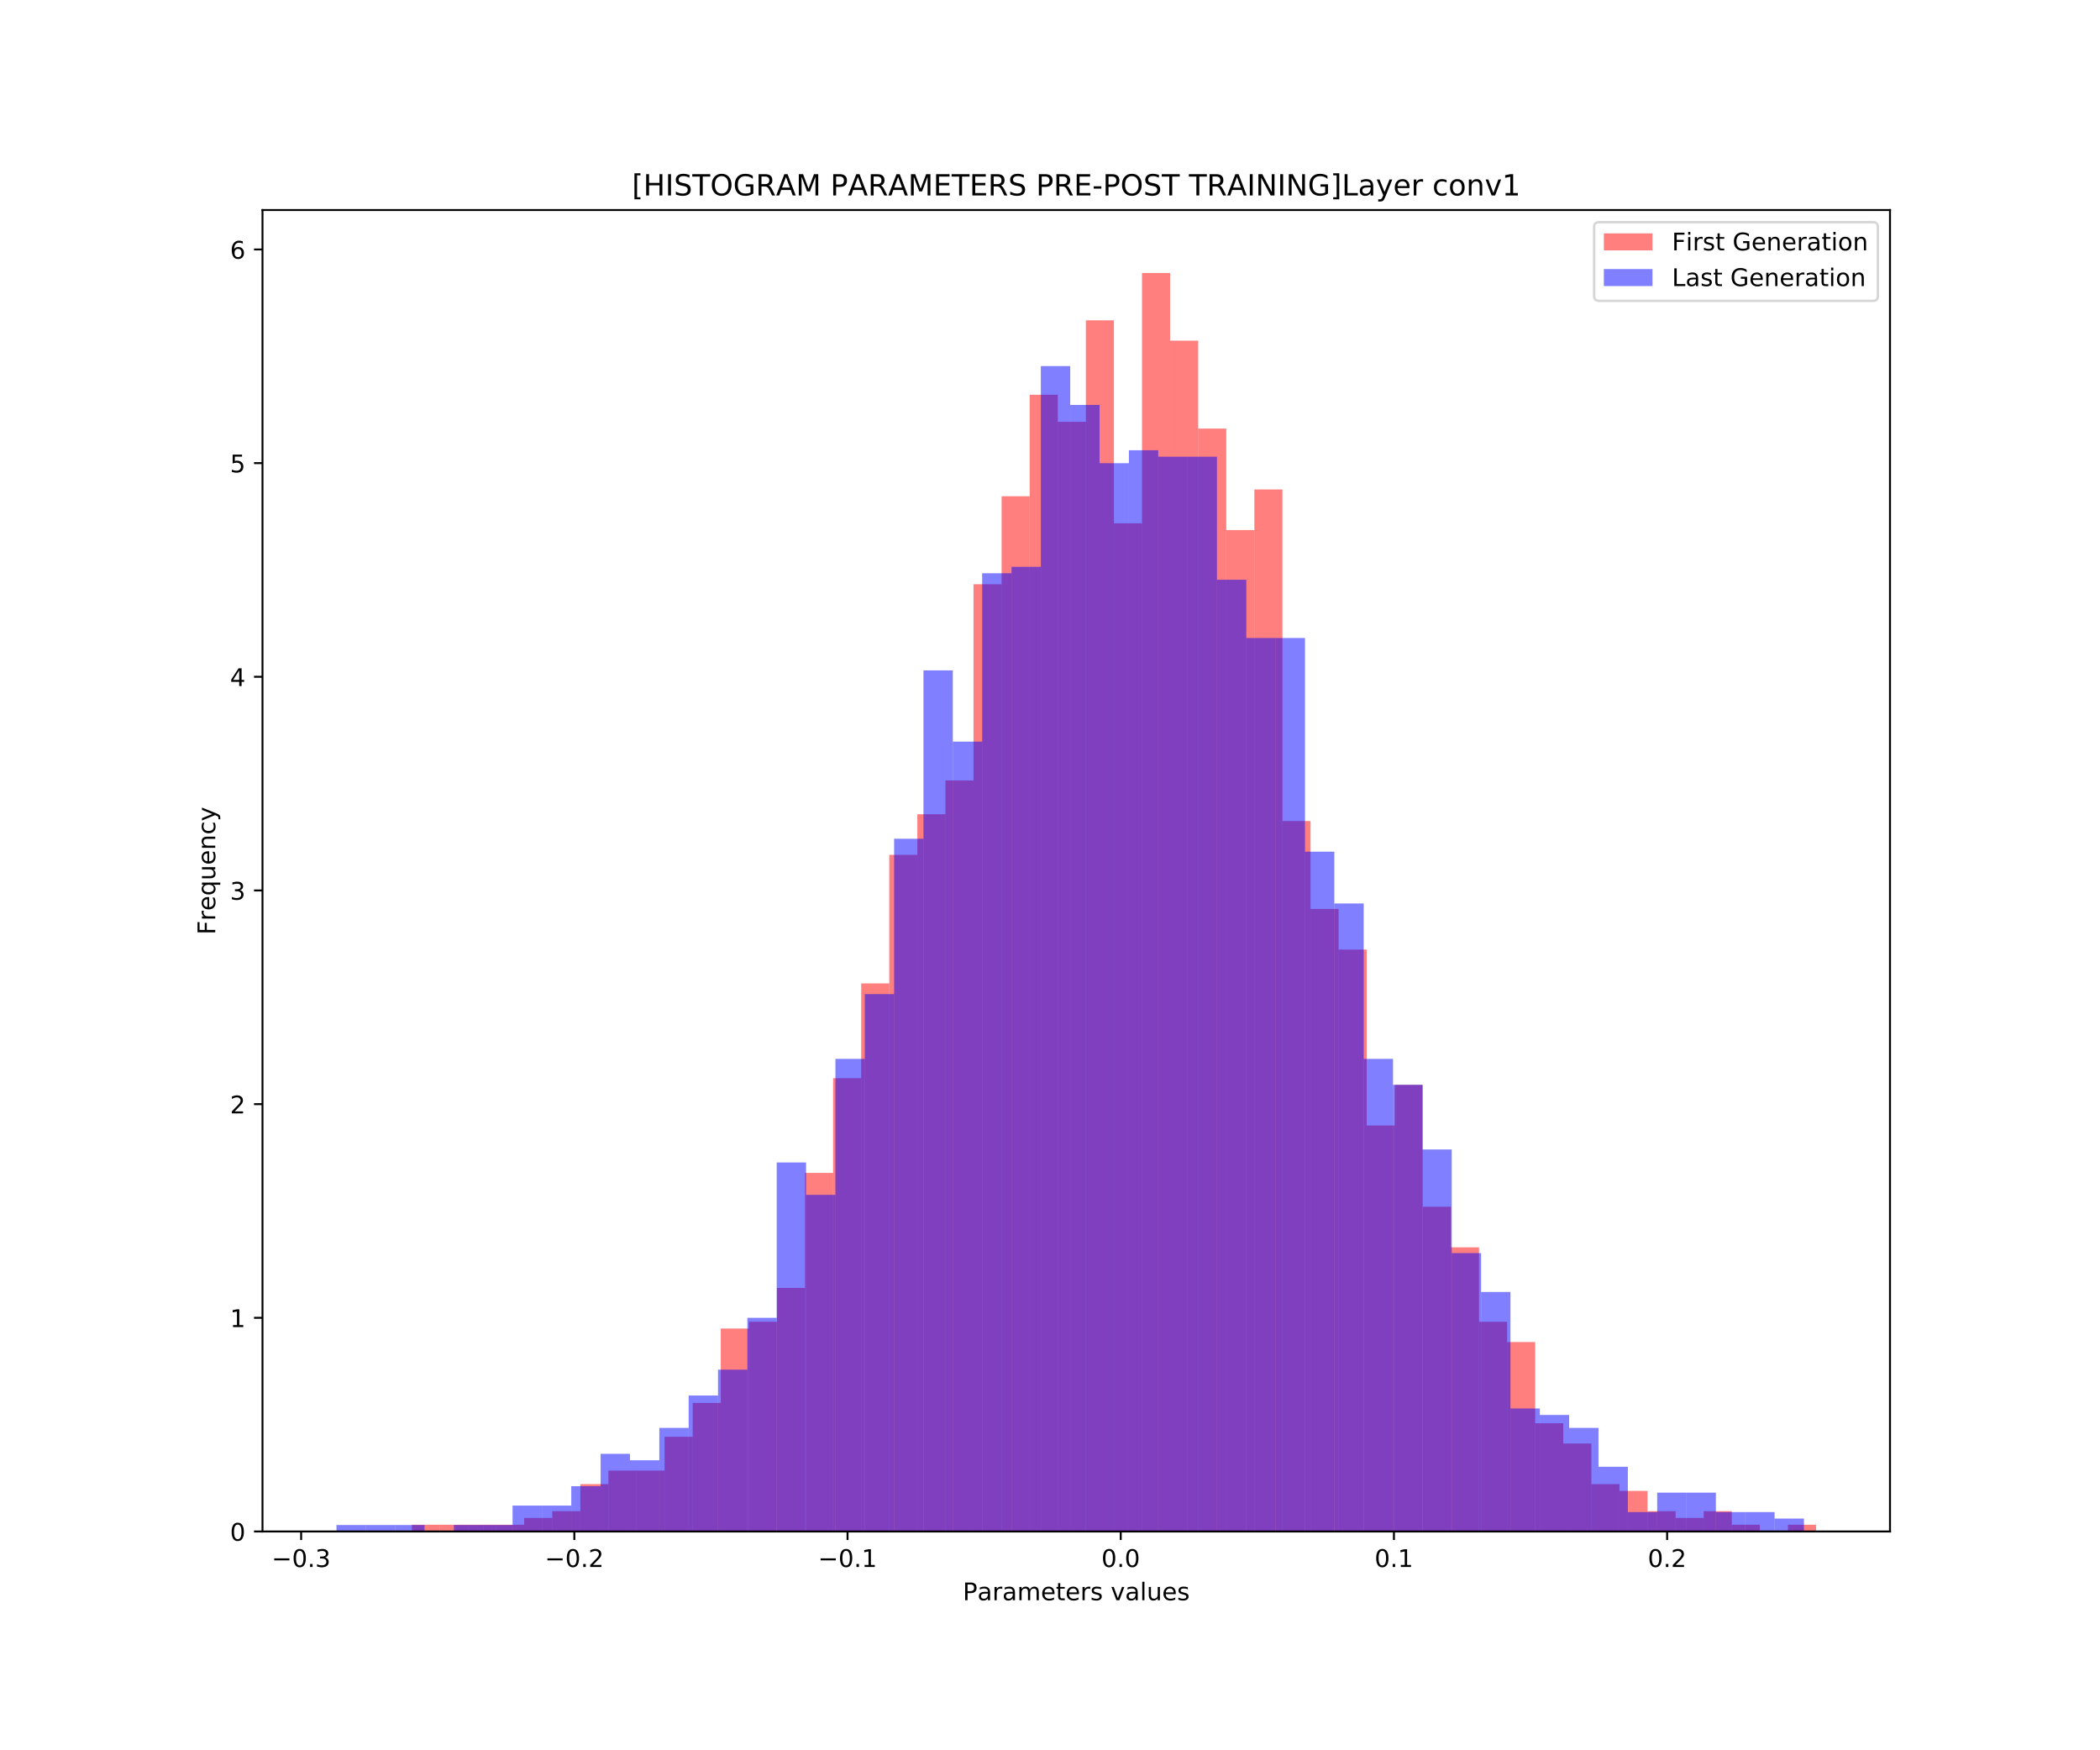<?xml version="1.0" encoding="utf-8" standalone="no"?>
<!DOCTYPE svg PUBLIC "-//W3C//DTD SVG 1.1//EN"
  "http://www.w3.org/Graphics/SVG/1.1/DTD/svg11.dtd">
<!-- Created with matplotlib (https://matplotlib.org/) -->
<svg height="720pt" version="1.1" viewBox="0 0 864 720" width="864pt" xmlns="http://www.w3.org/2000/svg" xmlns:xlink="http://www.w3.org/1999/xlink">
 <defs>
  <style type="text/css">
*{stroke-linecap:butt;stroke-linejoin:round;white-space:pre;}
  </style>
 </defs>
 <g id="figure_1">
  <g id="patch_1">
   <path d="M 0 720 
L 864 720 
L 864 0 
L 0 0 
z
" style="fill:#ffffff;"/>
  </g>
  <g id="axes_1">
   <g id="patch_2">
    <path d="M 108 630 
L 777.6 630 
L 777.6 86.4 
L 108 86.4 
z
" style="fill:#ffffff;"/>
   </g>
   <g id="patch_3">
    <path clip-path="url(#p4e41e66a07)" d="M 169.445 630 
L 180.999 630 
L 180.999 627.217 
L 169.445 627.217 
z
" style="fill:#ff0000;opacity:0.5;"/>
   </g>
   <g id="patch_4">
    <path clip-path="url(#p4e41e66a07)" d="M 180.999 630 
L 192.553 630 
L 192.553 627.217 
L 180.999 627.217 
z
" style="fill:#ff0000;opacity:0.5;"/>
   </g>
   <g id="patch_5">
    <path clip-path="url(#p4e41e66a07)" d="M 192.553 630 
L 204.108 630 
L 204.108 627.217 
L 192.553 627.217 
z
" style="fill:#ff0000;opacity:0.5;"/>
   </g>
   <g id="patch_6">
    <path clip-path="url(#p4e41e66a07)" d="M 204.108 630 
L 215.662 630 
L 215.662 627.217 
L 204.108 627.217 
z
" style="fill:#ff0000;opacity:0.5;"/>
   </g>
   <g id="patch_7">
    <path clip-path="url(#p4e41e66a07)" d="M 215.662 630 
L 227.217 630 
L 227.217 624.433 
L 215.662 624.433 
z
" style="fill:#ff0000;opacity:0.5;"/>
   </g>
   <g id="patch_8">
    <path clip-path="url(#p4e41e66a07)" d="M 227.217 630 
L 238.771 630 
L 238.771 621.65 
L 227.217 621.65 
z
" style="fill:#ff0000;opacity:0.5;"/>
   </g>
   <g id="patch_9">
    <path clip-path="url(#p4e41e66a07)" d="M 238.771 630 
L 250.325 630 
L 250.325 610.516 
L 238.771 610.516 
z
" style="fill:#ff0000;opacity:0.5;"/>
   </g>
   <g id="patch_10">
    <path clip-path="url(#p4e41e66a07)" d="M 250.325 630 
L 261.88 630 
L 261.88 604.949 
L 250.325 604.949 
z
" style="fill:#ff0000;opacity:0.5;"/>
   </g>
   <g id="patch_11">
    <path clip-path="url(#p4e41e66a07)" d="M 261.88 630 
L 273.434 630 
L 273.434 604.949 
L 261.88 604.949 
z
" style="fill:#ff0000;opacity:0.5;"/>
   </g>
   <g id="patch_12">
    <path clip-path="url(#p4e41e66a07)" d="M 273.434 630 
L 284.988 630 
L 284.988 591.032 
L 273.434 591.032 
z
" style="fill:#ff0000;opacity:0.5;"/>
   </g>
   <g id="patch_13">
    <path clip-path="url(#p4e41e66a07)" d="M 284.988 630 
L 296.543 630 
L 296.543 577.115 
L 284.988 577.115 
z
" style="fill:#ff0000;opacity:0.5;"/>
   </g>
   <g id="patch_14">
    <path clip-path="url(#p4e41e66a07)" d="M 296.543 630 
L 308.097 630 
L 308.097 546.498 
L 296.543 546.498 
z
" style="fill:#ff0000;opacity:0.5;"/>
   </g>
   <g id="patch_15">
    <path clip-path="url(#p4e41e66a07)" d="M 308.097 630 
L 319.652 630 
L 319.652 543.714 
L 308.097 543.714 
z
" style="fill:#ff0000;opacity:0.5;"/>
   </g>
   <g id="patch_16">
    <path clip-path="url(#p4e41e66a07)" d="M 319.652 630 
L 331.206 630 
L 331.206 529.797 
L 319.652 529.797 
z
" style="fill:#ff0000;opacity:0.5;"/>
   </g>
   <g id="patch_17">
    <path clip-path="url(#p4e41e66a07)" d="M 331.206 630 
L 342.76 630 
L 342.76 482.479 
L 331.206 482.479 
z
" style="fill:#ff0000;opacity:0.5;"/>
   </g>
   <g id="patch_18">
    <path clip-path="url(#p4e41e66a07)" d="M 342.76 630 
L 354.315 630 
L 354.315 443.512 
L 342.76 443.512 
z
" style="fill:#ff0000;opacity:0.5;"/>
   </g>
   <g id="patch_19">
    <path clip-path="url(#p4e41e66a07)" d="M 354.315 630 
L 365.869 630 
L 365.869 404.544 
L 354.315 404.544 
z
" style="fill:#ff0000;opacity:0.5;"/>
   </g>
   <g id="patch_20">
    <path clip-path="url(#p4e41e66a07)" d="M 365.869 630 
L 377.424 630 
L 377.424 351.659 
L 365.869 351.659 
z
" style="fill:#ff0000;opacity:0.5;"/>
   </g>
   <g id="patch_21">
    <path clip-path="url(#p4e41e66a07)" d="M 377.424 630 
L 388.978 630 
L 388.978 334.959 
L 377.424 334.959 
z
" style="fill:#ff0000;opacity:0.5;"/>
   </g>
   <g id="patch_22">
    <path clip-path="url(#p4e41e66a07)" d="M 388.978 630 
L 400.532 630 
L 400.532 321.041 
L 388.978 321.041 
z
" style="fill:#ff0000;opacity:0.5;"/>
   </g>
   <g id="patch_23">
    <path clip-path="url(#p4e41e66a07)" d="M 400.532 630 
L 412.087 630 
L 412.087 240.323 
L 400.532 240.323 
z
" style="fill:#ff0000;opacity:0.5;"/>
   </g>
   <g id="patch_24">
    <path clip-path="url(#p4e41e66a07)" d="M 412.087 630 
L 423.641 630 
L 423.641 204.138 
L 412.087 204.138 
z
" style="fill:#ff0000;opacity:0.5;"/>
   </g>
   <g id="patch_25">
    <path clip-path="url(#p4e41e66a07)" d="M 423.641 630 
L 435.195 630 
L 435.195 162.387 
L 423.641 162.387 
z
" style="fill:#ff0000;opacity:0.5;"/>
   </g>
   <g id="patch_26">
    <path clip-path="url(#p4e41e66a07)" d="M 435.195 630 
L 446.75 630 
L 446.75 173.521 
L 435.195 173.521 
z
" style="fill:#ff0000;opacity:0.5;"/>
   </g>
   <g id="patch_27">
    <path clip-path="url(#p4e41e66a07)" d="M 446.75 630 
L 458.304 630 
L 458.304 131.77 
L 446.75 131.77 
z
" style="fill:#ff0000;opacity:0.5;"/>
   </g>
   <g id="patch_28">
    <path clip-path="url(#p4e41e66a07)" d="M 458.304 630 
L 469.859 630 
L 469.859 215.272 
L 458.304 215.272 
z
" style="fill:#ff0000;opacity:0.5;"/>
   </g>
   <g id="patch_29">
    <path clip-path="url(#p4e41e66a07)" d="M 469.859 630 
L 481.413 630 
L 481.413 112.286 
L 469.859 112.286 
z
" style="fill:#ff0000;opacity:0.5;"/>
   </g>
   <g id="patch_30">
    <path clip-path="url(#p4e41e66a07)" d="M 481.413 630 
L 492.967 630 
L 492.967 140.12 
L 481.413 140.12 
z
" style="fill:#ff0000;opacity:0.5;"/>
   </g>
   <g id="patch_31">
    <path clip-path="url(#p4e41e66a07)" d="M 492.967 630 
L 504.522 630 
L 504.522 176.304 
L 492.967 176.304 
z
" style="fill:#ff0000;opacity:0.5;"/>
   </g>
   <g id="patch_32">
    <path clip-path="url(#p4e41e66a07)" d="M 504.522 630 
L 516.076 630 
L 516.076 218.055 
L 504.522 218.055 
z
" style="fill:#ff0000;opacity:0.5;"/>
   </g>
   <g id="patch_33">
    <path clip-path="url(#p4e41e66a07)" d="M 516.076 630 
L 527.63 630 
L 527.63 201.355 
L 516.076 201.355 
z
" style="fill:#ff0000;opacity:0.5;"/>
   </g>
   <g id="patch_34">
    <path clip-path="url(#p4e41e66a07)" d="M 527.63 630 
L 539.185 630 
L 539.185 337.742 
L 527.63 337.742 
z
" style="fill:#ff0000;opacity:0.5;"/>
   </g>
   <g id="patch_35">
    <path clip-path="url(#p4e41e66a07)" d="M 539.185 630 
L 550.739 630 
L 550.739 373.926 
L 539.185 373.926 
z
" style="fill:#ff0000;opacity:0.5;"/>
   </g>
   <g id="patch_36">
    <path clip-path="url(#p4e41e66a07)" d="M 550.739 630 
L 562.294 630 
L 562.294 390.627 
L 550.739 390.627 
z
" style="fill:#ff0000;opacity:0.5;"/>
   </g>
   <g id="patch_37">
    <path clip-path="url(#p4e41e66a07)" d="M 562.294 630 
L 573.848 630 
L 573.848 462.995 
L 562.294 462.995 
z
" style="fill:#ff0000;opacity:0.5;"/>
   </g>
   <g id="patch_38">
    <path clip-path="url(#p4e41e66a07)" d="M 573.848 630 
L 585.402 630 
L 585.402 446.295 
L 573.848 446.295 
z
" style="fill:#ff0000;opacity:0.5;"/>
   </g>
   <g id="patch_39">
    <path clip-path="url(#p4e41e66a07)" d="M 585.402 630 
L 596.957 630 
L 596.957 496.396 
L 585.402 496.396 
z
" style="fill:#ff0000;opacity:0.5;"/>
   </g>
   <g id="patch_40">
    <path clip-path="url(#p4e41e66a07)" d="M 596.957 630 
L 608.511 630 
L 608.511 513.097 
L 596.957 513.097 
z
" style="fill:#ff0000;opacity:0.5;"/>
   </g>
   <g id="patch_41">
    <path clip-path="url(#p4e41e66a07)" d="M 608.511 630 
L 620.065 630 
L 620.065 543.714 
L 608.511 543.714 
z
" style="fill:#ff0000;opacity:0.5;"/>
   </g>
   <g id="patch_42">
    <path clip-path="url(#p4e41e66a07)" d="M 620.065 630 
L 631.62 630 
L 631.62 552.065 
L 620.065 552.065 
z
" style="fill:#ff0000;opacity:0.5;"/>
   </g>
   <g id="patch_43">
    <path clip-path="url(#p4e41e66a07)" d="M 631.62 630 
L 643.174 630 
L 643.174 585.465 
L 631.62 585.465 
z
" style="fill:#ff0000;opacity:0.5;"/>
   </g>
   <g id="patch_44">
    <path clip-path="url(#p4e41e66a07)" d="M 643.174 630 
L 654.729 630 
L 654.729 593.816 
L 643.174 593.816 
z
" style="fill:#ff0000;opacity:0.5;"/>
   </g>
   <g id="patch_45">
    <path clip-path="url(#p4e41e66a07)" d="M 654.729 630 
L 666.283 630 
L 666.283 610.516 
L 654.729 610.516 
z
" style="fill:#ff0000;opacity:0.5;"/>
   </g>
   <g id="patch_46">
    <path clip-path="url(#p4e41e66a07)" d="M 666.283 630 
L 677.837 630 
L 677.837 613.3 
L 666.283 613.3 
z
" style="fill:#ff0000;opacity:0.5;"/>
   </g>
   <g id="patch_47">
    <path clip-path="url(#p4e41e66a07)" d="M 677.837 630 
L 689.392 630 
L 689.392 621.65 
L 677.837 621.65 
z
" style="fill:#ff0000;opacity:0.5;"/>
   </g>
   <g id="patch_48">
    <path clip-path="url(#p4e41e66a07)" d="M 689.392 630 
L 700.946 630 
L 700.946 624.433 
L 689.392 624.433 
z
" style="fill:#ff0000;opacity:0.5;"/>
   </g>
   <g id="patch_49">
    <path clip-path="url(#p4e41e66a07)" d="M 700.946 630 
L 712.5 630 
L 712.5 621.65 
L 700.946 621.65 
z
" style="fill:#ff0000;opacity:0.5;"/>
   </g>
   <g id="patch_50">
    <path clip-path="url(#p4e41e66a07)" d="M 712.5 630 
L 724.055 630 
L 724.055 627.217 
L 712.5 627.217 
z
" style="fill:#ff0000;opacity:0.5;"/>
   </g>
   <g id="patch_51">
    <path clip-path="url(#p4e41e66a07)" d="M 724.055 630 
L 735.609 630 
L 735.609 630 
L 724.055 630 
z
" style="fill:#ff0000;opacity:0.5;"/>
   </g>
   <g id="patch_52">
    <path clip-path="url(#p4e41e66a07)" d="M 735.609 630 
L 747.164 630 
L 747.164 627.217 
L 735.609 627.217 
z
" style="fill:#ff0000;opacity:0.5;"/>
   </g>
   <g id="patch_53">
    <path clip-path="url(#p4e41e66a07)" d="M 138.436 630 
L 150.511 630 
L 150.511 627.337 
L 138.436 627.337 
z
" style="fill:#0000ff;opacity:0.5;"/>
   </g>
   <g id="patch_54">
    <path clip-path="url(#p4e41e66a07)" d="M 150.511 630 
L 162.587 630 
L 162.587 627.337 
L 150.511 627.337 
z
" style="fill:#0000ff;opacity:0.5;"/>
   </g>
   <g id="patch_55">
    <path clip-path="url(#p4e41e66a07)" d="M 162.587 630 
L 174.662 630 
L 174.662 627.337 
L 162.587 627.337 
z
" style="fill:#0000ff;opacity:0.5;"/>
   </g>
   <g id="patch_56">
    <path clip-path="url(#p4e41e66a07)" d="M 174.662 630 
L 186.737 630 
L 186.737 630 
L 174.662 630 
z
" style="fill:#0000ff;opacity:0.5;"/>
   </g>
   <g id="patch_57">
    <path clip-path="url(#p4e41e66a07)" d="M 186.737 630 
L 198.812 630 
L 198.812 627.337 
L 186.737 627.337 
z
" style="fill:#0000ff;opacity:0.5;"/>
   </g>
   <g id="patch_58">
    <path clip-path="url(#p4e41e66a07)" d="M 198.812 630 
L 210.887 630 
L 210.887 627.337 
L 198.812 627.337 
z
" style="fill:#0000ff;opacity:0.5;"/>
   </g>
   <g id="patch_59">
    <path clip-path="url(#p4e41e66a07)" d="M 210.887 630 
L 222.962 630 
L 222.962 619.346 
L 210.887 619.346 
z
" style="fill:#0000ff;opacity:0.5;"/>
   </g>
   <g id="patch_60">
    <path clip-path="url(#p4e41e66a07)" d="M 222.962 630 
L 235.037 630 
L 235.037 619.346 
L 222.962 619.346 
z
" style="fill:#0000ff;opacity:0.5;"/>
   </g>
   <g id="patch_61">
    <path clip-path="url(#p4e41e66a07)" d="M 235.037 630 
L 247.112 630 
L 247.112 611.356 
L 235.037 611.356 
z
" style="fill:#0000ff;opacity:0.5;"/>
   </g>
   <g id="patch_62">
    <path clip-path="url(#p4e41e66a07)" d="M 247.112 630 
L 259.187 630 
L 259.187 598.039 
L 247.112 598.039 
z
" style="fill:#0000ff;opacity:0.5;"/>
   </g>
   <g id="patch_63">
    <path clip-path="url(#p4e41e66a07)" d="M 259.187 630 
L 271.263 630 
L 271.263 600.703 
L 259.187 600.703 
z
" style="fill:#0000ff;opacity:0.5;"/>
   </g>
   <g id="patch_64">
    <path clip-path="url(#p4e41e66a07)" d="M 271.263 630 
L 283.338 630 
L 283.338 587.386 
L 271.263 587.386 
z
" style="fill:#0000ff;opacity:0.5;"/>
   </g>
   <g id="patch_65">
    <path clip-path="url(#p4e41e66a07)" d="M 283.338 630 
L 295.413 630 
L 295.413 574.069 
L 283.338 574.069 
z
" style="fill:#0000ff;opacity:0.5;"/>
   </g>
   <g id="patch_66">
    <path clip-path="url(#p4e41e66a07)" d="M 295.413 630 
L 307.488 630 
L 307.488 563.416 
L 295.413 563.416 
z
" style="fill:#0000ff;opacity:0.5;"/>
   </g>
   <g id="patch_67">
    <path clip-path="url(#p4e41e66a07)" d="M 307.488 630 
L 319.563 630 
L 319.563 542.108 
L 307.488 542.108 
z
" style="fill:#0000ff;opacity:0.5;"/>
   </g>
   <g id="patch_68">
    <path clip-path="url(#p4e41e66a07)" d="M 319.563 630 
L 331.638 630 
L 331.638 478.187 
L 319.563 478.187 
z
" style="fill:#0000ff;opacity:0.5;"/>
   </g>
   <g id="patch_69">
    <path clip-path="url(#p4e41e66a07)" d="M 331.638 630 
L 343.713 630 
L 343.713 491.504 
L 331.638 491.504 
z
" style="fill:#0000ff;opacity:0.5;"/>
   </g>
   <g id="patch_70">
    <path clip-path="url(#p4e41e66a07)" d="M 343.713 630 
L 355.788 630 
L 355.788 435.573 
L 343.713 435.573 
z
" style="fill:#0000ff;opacity:0.5;"/>
   </g>
   <g id="patch_71">
    <path clip-path="url(#p4e41e66a07)" d="M 355.788 630 
L 367.863 630 
L 367.863 408.94 
L 355.788 408.94 
z
" style="fill:#0000ff;opacity:0.5;"/>
   </g>
   <g id="patch_72">
    <path clip-path="url(#p4e41e66a07)" d="M 367.863 630 
L 379.938 630 
L 379.938 345.018 
L 367.863 345.018 
z
" style="fill:#0000ff;opacity:0.5;"/>
   </g>
   <g id="patch_73">
    <path clip-path="url(#p4e41e66a07)" d="M 379.938 630 
L 392.014 630 
L 392.014 275.771 
L 379.938 275.771 
z
" style="fill:#0000ff;opacity:0.5;"/>
   </g>
   <g id="patch_74">
    <path clip-path="url(#p4e41e66a07)" d="M 392.014 630 
L 404.089 630 
L 404.089 305.068 
L 392.014 305.068 
z
" style="fill:#0000ff;opacity:0.5;"/>
   </g>
   <g id="patch_75">
    <path clip-path="url(#p4e41e66a07)" d="M 404.089 630 
L 416.164 630 
L 416.164 235.82 
L 404.089 235.82 
z
" style="fill:#0000ff;opacity:0.5;"/>
   </g>
   <g id="patch_76">
    <path clip-path="url(#p4e41e66a07)" d="M 416.164 630 
L 428.239 630 
L 428.239 233.157 
L 416.164 233.157 
z
" style="fill:#0000ff;opacity:0.5;"/>
   </g>
   <g id="patch_77">
    <path clip-path="url(#p4e41e66a07)" d="M 428.239 630 
L 440.314 630 
L 440.314 150.592 
L 428.239 150.592 
z
" style="fill:#0000ff;opacity:0.5;"/>
   </g>
   <g id="patch_78">
    <path clip-path="url(#p4e41e66a07)" d="M 440.314 630 
L 452.389 630 
L 452.389 166.572 
L 440.314 166.572 
z
" style="fill:#0000ff;opacity:0.5;"/>
   </g>
   <g id="patch_79">
    <path clip-path="url(#p4e41e66a07)" d="M 452.389 630 
L 464.464 630 
L 464.464 190.542 
L 452.389 190.542 
z
" style="fill:#0000ff;opacity:0.5;"/>
   </g>
   <g id="patch_80">
    <path clip-path="url(#p4e41e66a07)" d="M 464.464 630 
L 476.539 630 
L 476.539 185.216 
L 464.464 185.216 
z
" style="fill:#0000ff;opacity:0.5;"/>
   </g>
   <g id="patch_81">
    <path clip-path="url(#p4e41e66a07)" d="M 476.539 630 
L 488.614 630 
L 488.614 187.879 
L 476.539 187.879 
z
" style="fill:#0000ff;opacity:0.5;"/>
   </g>
   <g id="patch_82">
    <path clip-path="url(#p4e41e66a07)" d="M 488.614 630 
L 500.689 630 
L 500.689 187.879 
L 488.614 187.879 
z
" style="fill:#0000ff;opacity:0.5;"/>
   </g>
   <g id="patch_83">
    <path clip-path="url(#p4e41e66a07)" d="M 500.689 630 
L 512.765 630 
L 512.765 238.483 
L 500.689 238.483 
z
" style="fill:#0000ff;opacity:0.5;"/>
   </g>
   <g id="patch_84">
    <path clip-path="url(#p4e41e66a07)" d="M 512.765 630 
L 524.84 630 
L 524.84 262.454 
L 512.765 262.454 
z
" style="fill:#0000ff;opacity:0.5;"/>
   </g>
   <g id="patch_85">
    <path clip-path="url(#p4e41e66a07)" d="M 524.84 630 
L 536.915 630 
L 536.915 262.454 
L 524.84 262.454 
z
" style="fill:#0000ff;opacity:0.5;"/>
   </g>
   <g id="patch_86">
    <path clip-path="url(#p4e41e66a07)" d="M 536.915 630 
L 548.99 630 
L 548.99 350.345 
L 536.915 350.345 
z
" style="fill:#0000ff;opacity:0.5;"/>
   </g>
   <g id="patch_87">
    <path clip-path="url(#p4e41e66a07)" d="M 548.99 630 
L 561.065 630 
L 561.065 371.652 
L 548.99 371.652 
z
" style="fill:#0000ff;opacity:0.5;"/>
   </g>
   <g id="patch_88">
    <path clip-path="url(#p4e41e66a07)" d="M 561.065 630 
L 573.14 630 
L 573.14 435.573 
L 561.065 435.573 
z
" style="fill:#0000ff;opacity:0.5;"/>
   </g>
   <g id="patch_89">
    <path clip-path="url(#p4e41e66a07)" d="M 573.14 630 
L 585.215 630 
L 585.215 446.227 
L 573.14 446.227 
z
" style="fill:#0000ff;opacity:0.5;"/>
   </g>
   <g id="patch_90">
    <path clip-path="url(#p4e41e66a07)" d="M 585.215 630 
L 597.29 630 
L 597.29 472.861 
L 585.215 472.861 
z
" style="fill:#0000ff;opacity:0.5;"/>
   </g>
   <g id="patch_91">
    <path clip-path="url(#p4e41e66a07)" d="M 597.29 630 
L 609.365 630 
L 609.365 515.475 
L 597.29 515.475 
z
" style="fill:#0000ff;opacity:0.5;"/>
   </g>
   <g id="patch_92">
    <path clip-path="url(#p4e41e66a07)" d="M 609.365 630 
L 621.441 630 
L 621.441 531.455 
L 609.365 531.455 
z
" style="fill:#0000ff;opacity:0.5;"/>
   </g>
   <g id="patch_93">
    <path clip-path="url(#p4e41e66a07)" d="M 621.441 630 
L 633.516 630 
L 633.516 579.396 
L 621.441 579.396 
z
" style="fill:#0000ff;opacity:0.5;"/>
   </g>
   <g id="patch_94">
    <path clip-path="url(#p4e41e66a07)" d="M 633.516 630 
L 645.591 630 
L 645.591 582.059 
L 633.516 582.059 
z
" style="fill:#0000ff;opacity:0.5;"/>
   </g>
   <g id="patch_95">
    <path clip-path="url(#p4e41e66a07)" d="M 645.591 630 
L 657.666 630 
L 657.666 587.386 
L 645.591 587.386 
z
" style="fill:#0000ff;opacity:0.5;"/>
   </g>
   <g id="patch_96">
    <path clip-path="url(#p4e41e66a07)" d="M 657.666 630 
L 669.741 630 
L 669.741 603.366 
L 657.666 603.366 
z
" style="fill:#0000ff;opacity:0.5;"/>
   </g>
   <g id="patch_97">
    <path clip-path="url(#p4e41e66a07)" d="M 669.741 630 
L 681.816 630 
L 681.816 622.01 
L 669.741 622.01 
z
" style="fill:#0000ff;opacity:0.5;"/>
   </g>
   <g id="patch_98">
    <path clip-path="url(#p4e41e66a07)" d="M 681.816 630 
L 693.891 630 
L 693.891 614.02 
L 681.816 614.02 
z
" style="fill:#0000ff;opacity:0.5;"/>
   </g>
   <g id="patch_99">
    <path clip-path="url(#p4e41e66a07)" d="M 693.891 630 
L 705.966 630 
L 705.966 614.02 
L 693.891 614.02 
z
" style="fill:#0000ff;opacity:0.5;"/>
   </g>
   <g id="patch_100">
    <path clip-path="url(#p4e41e66a07)" d="M 705.966 630 
L 718.041 630 
L 718.041 622.01 
L 705.966 622.01 
z
" style="fill:#0000ff;opacity:0.5;"/>
   </g>
   <g id="patch_101">
    <path clip-path="url(#p4e41e66a07)" d="M 718.041 630 
L 730.116 630 
L 730.116 622.01 
L 718.041 622.01 
z
" style="fill:#0000ff;opacity:0.5;"/>
   </g>
   <g id="patch_102">
    <path clip-path="url(#p4e41e66a07)" d="M 730.116 630 
L 742.192 630 
L 742.192 624.673 
L 730.116 624.673 
z
" style="fill:#0000ff;opacity:0.5;"/>
   </g>
   <g id="matplotlib.axis_1">
    <g id="xtick_1">
     <g id="line2d_1">
      <defs>
       <path d="M 0 0 
L 0 3.5 
" id="m4698d26c41" style="stroke:#000000;stroke-width:0.8;"/>
      </defs>
      <g>
       <use style="stroke:#000000;stroke-width:0.8;" x="123.899" xlink:href="#m4698d26c41" y="630"/>
      </g>
     </g>
     <g id="text_1">
      <!-- −0.3 -->
      <defs>
       <path d="M 10.594 35.5 
L 73.188 35.5 
L 73.188 27.203 
L 10.594 27.203 
z
" id="DejaVuSans-8722"/>
       <path d="M 31.781 66.406 
Q 24.172 66.406 20.328 58.906 
Q 16.5 51.422 16.5 36.375 
Q 16.5 21.391 20.328 13.891 
Q 24.172 6.391 31.781 6.391 
Q 39.453 6.391 43.281 13.891 
Q 47.125 21.391 47.125 36.375 
Q 47.125 51.422 43.281 58.906 
Q 39.453 66.406 31.781 66.406 
z
M 31.781 74.219 
Q 44.047 74.219 50.516 64.516 
Q 56.984 54.828 56.984 36.375 
Q 56.984 17.969 50.516 8.266 
Q 44.047 -1.422 31.781 -1.422 
Q 19.531 -1.422 13.062 8.266 
Q 6.594 17.969 6.594 36.375 
Q 6.594 54.828 13.062 64.516 
Q 19.531 74.219 31.781 74.219 
z
" id="DejaVuSans-48"/>
       <path d="M 10.688 12.406 
L 21 12.406 
L 21 0 
L 10.688 0 
z
" id="DejaVuSans-46"/>
       <path d="M 40.578 39.312 
Q 47.656 37.797 51.625 33 
Q 55.609 28.219 55.609 21.188 
Q 55.609 10.406 48.188 4.484 
Q 40.766 -1.422 27.094 -1.422 
Q 22.516 -1.422 17.656 -0.516 
Q 12.797 0.391 7.625 2.203 
L 7.625 11.719 
Q 11.719 9.328 16.594 8.109 
Q 21.484 6.891 26.812 6.891 
Q 36.078 6.891 40.938 10.547 
Q 45.797 14.203 45.797 21.188 
Q 45.797 27.641 41.281 31.266 
Q 36.766 34.906 28.719 34.906 
L 20.219 34.906 
L 20.219 43.016 
L 29.109 43.016 
Q 36.375 43.016 40.234 45.922 
Q 44.094 48.828 44.094 54.297 
Q 44.094 59.906 40.109 62.906 
Q 36.141 65.922 28.719 65.922 
Q 24.656 65.922 20.016 65.031 
Q 15.375 64.156 9.812 62.312 
L 9.812 71.094 
Q 15.438 72.656 20.344 73.438 
Q 25.25 74.219 29.594 74.219 
Q 40.828 74.219 47.359 69.109 
Q 53.906 64.016 53.906 55.328 
Q 53.906 49.266 50.438 45.094 
Q 46.969 40.922 40.578 39.312 
z
" id="DejaVuSans-51"/>
      </defs>
      <g transform="translate(111.758 644.598)scale(0.1 -0.1)">
       <use xlink:href="#DejaVuSans-8722"/>
       <use x="83.789" xlink:href="#DejaVuSans-48"/>
       <use x="147.412" xlink:href="#DejaVuSans-46"/>
       <use x="179.199" xlink:href="#DejaVuSans-51"/>
      </g>
     </g>
    </g>
    <g id="xtick_2">
     <g id="line2d_2">
      <g>
       <use style="stroke:#000000;stroke-width:0.8;" x="236.3" xlink:href="#m4698d26c41" y="630"/>
      </g>
     </g>
     <g id="text_2">
      <!-- −0.2 -->
      <defs>
       <path d="M 19.188 8.297 
L 53.609 8.297 
L 53.609 0 
L 7.328 0 
L 7.328 8.297 
Q 12.938 14.109 22.625 23.891 
Q 32.328 33.688 34.812 36.531 
Q 39.547 41.844 41.422 45.531 
Q 43.312 49.219 43.312 52.781 
Q 43.312 58.594 39.234 62.25 
Q 35.156 65.922 28.609 65.922 
Q 23.969 65.922 18.812 64.312 
Q 13.672 62.703 7.812 59.422 
L 7.812 69.391 
Q 13.766 71.781 18.938 73 
Q 24.125 74.219 28.422 74.219 
Q 39.75 74.219 46.484 68.547 
Q 53.219 62.891 53.219 53.422 
Q 53.219 48.922 51.531 44.891 
Q 49.859 40.875 45.406 35.406 
Q 44.188 33.984 37.641 27.219 
Q 31.109 20.453 19.188 8.297 
z
" id="DejaVuSans-50"/>
      </defs>
      <g transform="translate(224.159 644.598)scale(0.1 -0.1)">
       <use xlink:href="#DejaVuSans-8722"/>
       <use x="83.789" xlink:href="#DejaVuSans-48"/>
       <use x="147.412" xlink:href="#DejaVuSans-46"/>
       <use x="179.199" xlink:href="#DejaVuSans-50"/>
      </g>
     </g>
    </g>
    <g id="xtick_3">
     <g id="line2d_3">
      <g>
       <use style="stroke:#000000;stroke-width:0.8;" x="348.701" xlink:href="#m4698d26c41" y="630"/>
      </g>
     </g>
     <g id="text_3">
      <!-- −0.1 -->
      <defs>
       <path d="M 12.406 8.297 
L 28.516 8.297 
L 28.516 63.922 
L 10.984 60.406 
L 10.984 69.391 
L 28.422 72.906 
L 38.281 72.906 
L 38.281 8.297 
L 54.391 8.297 
L 54.391 0 
L 12.406 0 
z
" id="DejaVuSans-49"/>
      </defs>
      <g transform="translate(336.56 644.598)scale(0.1 -0.1)">
       <use xlink:href="#DejaVuSans-8722"/>
       <use x="83.789" xlink:href="#DejaVuSans-48"/>
       <use x="147.412" xlink:href="#DejaVuSans-46"/>
       <use x="179.199" xlink:href="#DejaVuSans-49"/>
      </g>
     </g>
    </g>
    <g id="xtick_4">
     <g id="line2d_4">
      <g>
       <use style="stroke:#000000;stroke-width:0.8;" x="461.102" xlink:href="#m4698d26c41" y="630"/>
      </g>
     </g>
     <g id="text_4">
      <!-- 0.0 -->
      <g transform="translate(453.151 644.598)scale(0.1 -0.1)">
       <use xlink:href="#DejaVuSans-48"/>
       <use x="63.623" xlink:href="#DejaVuSans-46"/>
       <use x="95.41" xlink:href="#DejaVuSans-48"/>
      </g>
     </g>
    </g>
    <g id="xtick_5">
     <g id="line2d_5">
      <g>
       <use style="stroke:#000000;stroke-width:0.8;" x="573.503" xlink:href="#m4698d26c41" y="630"/>
      </g>
     </g>
     <g id="text_5">
      <!-- 0.1 -->
      <g transform="translate(565.552 644.598)scale(0.1 -0.1)">
       <use xlink:href="#DejaVuSans-48"/>
       <use x="63.623" xlink:href="#DejaVuSans-46"/>
       <use x="95.41" xlink:href="#DejaVuSans-49"/>
      </g>
     </g>
    </g>
    <g id="xtick_6">
     <g id="line2d_6">
      <g>
       <use style="stroke:#000000;stroke-width:0.8;" x="685.904" xlink:href="#m4698d26c41" y="630"/>
      </g>
     </g>
     <g id="text_6">
      <!-- 0.2 -->
      <g transform="translate(677.953 644.598)scale(0.1 -0.1)">
       <use xlink:href="#DejaVuSans-48"/>
       <use x="63.623" xlink:href="#DejaVuSans-46"/>
       <use x="95.41" xlink:href="#DejaVuSans-50"/>
      </g>
     </g>
    </g>
    <g id="text_7">
     <!-- Parameters values -->
     <defs>
      <path d="M 19.672 64.797 
L 19.672 37.406 
L 32.078 37.406 
Q 38.969 37.406 42.719 40.969 
Q 46.484 44.531 46.484 51.125 
Q 46.484 57.672 42.719 61.234 
Q 38.969 64.797 32.078 64.797 
z
M 9.812 72.906 
L 32.078 72.906 
Q 44.344 72.906 50.609 67.359 
Q 56.891 61.812 56.891 51.125 
Q 56.891 40.328 50.609 34.812 
Q 44.344 29.297 32.078 29.297 
L 19.672 29.297 
L 19.672 0 
L 9.812 0 
z
" id="DejaVuSans-80"/>
      <path d="M 34.281 27.484 
Q 23.391 27.484 19.188 25 
Q 14.984 22.516 14.984 16.5 
Q 14.984 11.719 18.141 8.906 
Q 21.297 6.109 26.703 6.109 
Q 34.188 6.109 38.703 11.406 
Q 43.219 16.703 43.219 25.484 
L 43.219 27.484 
z
M 52.203 31.203 
L 52.203 0 
L 43.219 0 
L 43.219 8.297 
Q 40.141 3.328 35.547 0.953 
Q 30.953 -1.422 24.312 -1.422 
Q 15.922 -1.422 10.953 3.297 
Q 6 8.016 6 15.922 
Q 6 25.141 12.172 29.828 
Q 18.359 34.516 30.609 34.516 
L 43.219 34.516 
L 43.219 35.406 
Q 43.219 41.609 39.141 45 
Q 35.062 48.391 27.688 48.391 
Q 23 48.391 18.547 47.266 
Q 14.109 46.141 10.016 43.891 
L 10.016 52.203 
Q 14.938 54.109 19.578 55.047 
Q 24.219 56 28.609 56 
Q 40.484 56 46.344 49.844 
Q 52.203 43.703 52.203 31.203 
z
" id="DejaVuSans-97"/>
      <path d="M 41.109 46.297 
Q 39.594 47.172 37.812 47.578 
Q 36.031 48 33.891 48 
Q 26.266 48 22.188 43.047 
Q 18.109 38.094 18.109 28.812 
L 18.109 0 
L 9.078 0 
L 9.078 54.688 
L 18.109 54.688 
L 18.109 46.188 
Q 20.953 51.172 25.484 53.578 
Q 30.031 56 36.531 56 
Q 37.453 56 38.578 55.875 
Q 39.703 55.766 41.062 55.516 
z
" id="DejaVuSans-114"/>
      <path d="M 52 44.188 
Q 55.375 50.25 60.062 53.125 
Q 64.75 56 71.094 56 
Q 79.641 56 84.281 50.016 
Q 88.922 44.047 88.922 33.016 
L 88.922 0 
L 79.891 0 
L 79.891 32.719 
Q 79.891 40.578 77.094 44.375 
Q 74.312 48.188 68.609 48.188 
Q 61.625 48.188 57.562 43.547 
Q 53.516 38.922 53.516 30.906 
L 53.516 0 
L 44.484 0 
L 44.484 32.719 
Q 44.484 40.625 41.703 44.406 
Q 38.922 48.188 33.109 48.188 
Q 26.219 48.188 22.156 43.531 
Q 18.109 38.875 18.109 30.906 
L 18.109 0 
L 9.078 0 
L 9.078 54.688 
L 18.109 54.688 
L 18.109 46.188 
Q 21.188 51.219 25.484 53.609 
Q 29.781 56 35.688 56 
Q 41.656 56 45.828 52.969 
Q 50 49.953 52 44.188 
z
" id="DejaVuSans-109"/>
      <path d="M 56.203 29.594 
L 56.203 25.203 
L 14.891 25.203 
Q 15.484 15.922 20.484 11.062 
Q 25.484 6.203 34.422 6.203 
Q 39.594 6.203 44.453 7.469 
Q 49.312 8.734 54.109 11.281 
L 54.109 2.781 
Q 49.266 0.734 44.188 -0.344 
Q 39.109 -1.422 33.891 -1.422 
Q 20.797 -1.422 13.156 6.188 
Q 5.516 13.812 5.516 26.812 
Q 5.516 40.234 12.766 48.109 
Q 20.016 56 32.328 56 
Q 43.359 56 49.781 48.891 
Q 56.203 41.797 56.203 29.594 
z
M 47.219 32.234 
Q 47.125 39.594 43.094 43.984 
Q 39.062 48.391 32.422 48.391 
Q 24.906 48.391 20.391 44.141 
Q 15.875 39.891 15.188 32.172 
z
" id="DejaVuSans-101"/>
      <path d="M 18.312 70.219 
L 18.312 54.688 
L 36.812 54.688 
L 36.812 47.703 
L 18.312 47.703 
L 18.312 18.016 
Q 18.312 11.328 20.141 9.422 
Q 21.969 7.516 27.594 7.516 
L 36.812 7.516 
L 36.812 0 
L 27.594 0 
Q 17.188 0 13.234 3.875 
Q 9.281 7.766 9.281 18.016 
L 9.281 47.703 
L 2.688 47.703 
L 2.688 54.688 
L 9.281 54.688 
L 9.281 70.219 
z
" id="DejaVuSans-116"/>
      <path d="M 44.281 53.078 
L 44.281 44.578 
Q 40.484 46.531 36.375 47.5 
Q 32.281 48.484 27.875 48.484 
Q 21.188 48.484 17.844 46.438 
Q 14.5 44.391 14.5 40.281 
Q 14.5 37.156 16.891 35.375 
Q 19.281 33.594 26.516 31.984 
L 29.594 31.297 
Q 39.156 29.25 43.188 25.516 
Q 47.219 21.781 47.219 15.094 
Q 47.219 7.469 41.188 3.016 
Q 35.156 -1.422 24.609 -1.422 
Q 20.219 -1.422 15.453 -0.562 
Q 10.688 0.297 5.422 2 
L 5.422 11.281 
Q 10.406 8.688 15.234 7.391 
Q 20.062 6.109 24.812 6.109 
Q 31.156 6.109 34.562 8.281 
Q 37.984 10.453 37.984 14.406 
Q 37.984 18.062 35.516 20.016 
Q 33.062 21.969 24.703 23.781 
L 21.578 24.516 
Q 13.234 26.266 9.516 29.906 
Q 5.812 33.547 5.812 39.891 
Q 5.812 47.609 11.281 51.797 
Q 16.75 56 26.812 56 
Q 31.781 56 36.172 55.266 
Q 40.578 54.547 44.281 53.078 
z
" id="DejaVuSans-115"/>
      <path id="DejaVuSans-32"/>
      <path d="M 2.984 54.688 
L 12.5 54.688 
L 29.594 8.797 
L 46.688 54.688 
L 56.203 54.688 
L 35.688 0 
L 23.484 0 
z
" id="DejaVuSans-118"/>
      <path d="M 9.422 75.984 
L 18.406 75.984 
L 18.406 0 
L 9.422 0 
z
" id="DejaVuSans-108"/>
      <path d="M 8.5 21.578 
L 8.5 54.688 
L 17.484 54.688 
L 17.484 21.922 
Q 17.484 14.156 20.5 10.266 
Q 23.531 6.391 29.594 6.391 
Q 36.859 6.391 41.078 11.031 
Q 45.312 15.672 45.312 23.688 
L 45.312 54.688 
L 54.297 54.688 
L 54.297 0 
L 45.312 0 
L 45.312 8.406 
Q 42.047 3.422 37.719 1 
Q 33.406 -1.422 27.688 -1.422 
Q 18.266 -1.422 13.375 4.438 
Q 8.5 10.297 8.5 21.578 
z
M 31.109 56 
z
" id="DejaVuSans-117"/>
     </defs>
     <g transform="translate(396.109 658.277)scale(0.1 -0.1)">
      <use xlink:href="#DejaVuSans-80"/>
      <use x="60.24" xlink:href="#DejaVuSans-97"/>
      <use x="121.52" xlink:href="#DejaVuSans-114"/>
      <use x="162.633" xlink:href="#DejaVuSans-97"/>
      <use x="223.912" xlink:href="#DejaVuSans-109"/>
      <use x="321.324" xlink:href="#DejaVuSans-101"/>
      <use x="382.848" xlink:href="#DejaVuSans-116"/>
      <use x="422.057" xlink:href="#DejaVuSans-101"/>
      <use x="483.58" xlink:href="#DejaVuSans-114"/>
      <use x="524.693" xlink:href="#DejaVuSans-115"/>
      <use x="576.793" xlink:href="#DejaVuSans-32"/>
      <use x="608.58" xlink:href="#DejaVuSans-118"/>
      <use x="667.76" xlink:href="#DejaVuSans-97"/>
      <use x="729.039" xlink:href="#DejaVuSans-108"/>
      <use x="756.822" xlink:href="#DejaVuSans-117"/>
      <use x="820.201" xlink:href="#DejaVuSans-101"/>
      <use x="881.725" xlink:href="#DejaVuSans-115"/>
     </g>
    </g>
   </g>
   <g id="matplotlib.axis_2">
    <g id="ytick_1">
     <g id="line2d_7">
      <defs>
       <path d="M 0 0 
L -3.5 0 
" id="m2a0d78b72b" style="stroke:#000000;stroke-width:0.8;"/>
      </defs>
      <g>
       <use style="stroke:#000000;stroke-width:0.8;" x="108" xlink:href="#m2a0d78b72b" y="630"/>
      </g>
     </g>
     <g id="text_8">
      <!-- 0 -->
      <g transform="translate(94.638 633.799)scale(0.1 -0.1)">
       <use xlink:href="#DejaVuSans-48"/>
      </g>
     </g>
    </g>
    <g id="ytick_2">
     <g id="line2d_8">
      <g>
       <use style="stroke:#000000;stroke-width:0.8;" x="108" xlink:href="#m2a0d78b72b" y="542.103"/>
      </g>
     </g>
     <g id="text_9">
      <!-- 1 -->
      <g transform="translate(94.638 545.902)scale(0.1 -0.1)">
       <use xlink:href="#DejaVuSans-49"/>
      </g>
     </g>
    </g>
    <g id="ytick_3">
     <g id="line2d_9">
      <g>
       <use style="stroke:#000000;stroke-width:0.8;" x="108" xlink:href="#m2a0d78b72b" y="454.206"/>
      </g>
     </g>
     <g id="text_10">
      <!-- 2 -->
      <g transform="translate(94.638 458.005)scale(0.1 -0.1)">
       <use xlink:href="#DejaVuSans-50"/>
      </g>
     </g>
    </g>
    <g id="ytick_4">
     <g id="line2d_10">
      <g>
       <use style="stroke:#000000;stroke-width:0.8;" x="108" xlink:href="#m2a0d78b72b" y="366.309"/>
      </g>
     </g>
     <g id="text_11">
      <!-- 3 -->
      <g transform="translate(94.638 370.108)scale(0.1 -0.1)">
       <use xlink:href="#DejaVuSans-51"/>
      </g>
     </g>
    </g>
    <g id="ytick_5">
     <g id="line2d_11">
      <g>
       <use style="stroke:#000000;stroke-width:0.8;" x="108" xlink:href="#m2a0d78b72b" y="278.411"/>
      </g>
     </g>
     <g id="text_12">
      <!-- 4 -->
      <defs>
       <path d="M 37.797 64.312 
L 12.891 25.391 
L 37.797 25.391 
z
M 35.203 72.906 
L 47.609 72.906 
L 47.609 25.391 
L 58.016 25.391 
L 58.016 17.188 
L 47.609 17.188 
L 47.609 0 
L 37.797 0 
L 37.797 17.188 
L 4.891 17.188 
L 4.891 26.703 
z
" id="DejaVuSans-52"/>
      </defs>
      <g transform="translate(94.638 282.211)scale(0.1 -0.1)">
       <use xlink:href="#DejaVuSans-52"/>
      </g>
     </g>
    </g>
    <g id="ytick_6">
     <g id="line2d_12">
      <g>
       <use style="stroke:#000000;stroke-width:0.8;" x="108" xlink:href="#m2a0d78b72b" y="190.514"/>
      </g>
     </g>
     <g id="text_13">
      <!-- 5 -->
      <defs>
       <path d="M 10.797 72.906 
L 49.516 72.906 
L 49.516 64.594 
L 19.828 64.594 
L 19.828 46.734 
Q 21.969 47.469 24.109 47.828 
Q 26.266 48.188 28.422 48.188 
Q 40.625 48.188 47.75 41.5 
Q 54.891 34.812 54.891 23.391 
Q 54.891 11.625 47.562 5.094 
Q 40.234 -1.422 26.906 -1.422 
Q 22.312 -1.422 17.547 -0.641 
Q 12.797 0.141 7.719 1.703 
L 7.719 11.625 
Q 12.109 9.234 16.797 8.062 
Q 21.484 6.891 26.703 6.891 
Q 35.156 6.891 40.078 11.328 
Q 45.016 15.766 45.016 23.391 
Q 45.016 31 40.078 35.438 
Q 35.156 39.891 26.703 39.891 
Q 22.75 39.891 18.812 39.016 
Q 14.891 38.141 10.797 36.281 
z
" id="DejaVuSans-53"/>
      </defs>
      <g transform="translate(94.638 194.314)scale(0.1 -0.1)">
       <use xlink:href="#DejaVuSans-53"/>
      </g>
     </g>
    </g>
    <g id="ytick_7">
     <g id="line2d_13">
      <g>
       <use style="stroke:#000000;stroke-width:0.8;" x="108" xlink:href="#m2a0d78b72b" y="102.617"/>
      </g>
     </g>
     <g id="text_14">
      <!-- 6 -->
      <defs>
       <path d="M 33.016 40.375 
Q 26.375 40.375 22.484 35.828 
Q 18.609 31.297 18.609 23.391 
Q 18.609 15.531 22.484 10.953 
Q 26.375 6.391 33.016 6.391 
Q 39.656 6.391 43.531 10.953 
Q 47.406 15.531 47.406 23.391 
Q 47.406 31.297 43.531 35.828 
Q 39.656 40.375 33.016 40.375 
z
M 52.594 71.297 
L 52.594 62.312 
Q 48.875 64.062 45.094 64.984 
Q 41.312 65.922 37.594 65.922 
Q 27.828 65.922 22.672 59.328 
Q 17.531 52.734 16.797 39.406 
Q 19.672 43.656 24.016 45.922 
Q 28.375 48.188 33.594 48.188 
Q 44.578 48.188 50.953 41.516 
Q 57.328 34.859 57.328 23.391 
Q 57.328 12.156 50.688 5.359 
Q 44.047 -1.422 33.016 -1.422 
Q 20.359 -1.422 13.672 8.266 
Q 6.984 17.969 6.984 36.375 
Q 6.984 53.656 15.188 63.938 
Q 23.391 74.219 37.203 74.219 
Q 40.922 74.219 44.703 73.484 
Q 48.484 72.75 52.594 71.297 
z
" id="DejaVuSans-54"/>
      </defs>
      <g transform="translate(94.638 106.416)scale(0.1 -0.1)">
       <use xlink:href="#DejaVuSans-54"/>
      </g>
     </g>
    </g>
    <g id="text_15">
     <!-- Frequency -->
     <defs>
      <path d="M 9.812 72.906 
L 51.703 72.906 
L 51.703 64.594 
L 19.672 64.594 
L 19.672 43.109 
L 48.578 43.109 
L 48.578 34.812 
L 19.672 34.812 
L 19.672 0 
L 9.812 0 
z
" id="DejaVuSans-70"/>
      <path d="M 14.797 27.297 
Q 14.797 17.391 18.875 11.75 
Q 22.953 6.109 30.078 6.109 
Q 37.203 6.109 41.297 11.75 
Q 45.406 17.391 45.406 27.297 
Q 45.406 37.203 41.297 42.844 
Q 37.203 48.484 30.078 48.484 
Q 22.953 48.484 18.875 42.844 
Q 14.797 37.203 14.797 27.297 
z
M 45.406 8.203 
Q 42.578 3.328 38.25 0.953 
Q 33.938 -1.422 27.875 -1.422 
Q 17.969 -1.422 11.734 6.484 
Q 5.516 14.406 5.516 27.297 
Q 5.516 40.188 11.734 48.094 
Q 17.969 56 27.875 56 
Q 33.938 56 38.25 53.625 
Q 42.578 51.266 45.406 46.391 
L 45.406 54.688 
L 54.391 54.688 
L 54.391 -20.797 
L 45.406 -20.797 
z
" id="DejaVuSans-113"/>
      <path d="M 54.891 33.016 
L 54.891 0 
L 45.906 0 
L 45.906 32.719 
Q 45.906 40.484 42.875 44.328 
Q 39.844 48.188 33.797 48.188 
Q 26.516 48.188 22.312 43.547 
Q 18.109 38.922 18.109 30.906 
L 18.109 0 
L 9.078 0 
L 9.078 54.688 
L 18.109 54.688 
L 18.109 46.188 
Q 21.344 51.125 25.703 53.562 
Q 30.078 56 35.797 56 
Q 45.219 56 50.047 50.172 
Q 54.891 44.344 54.891 33.016 
z
" id="DejaVuSans-110"/>
      <path d="M 48.781 52.594 
L 48.781 44.188 
Q 44.969 46.297 41.141 47.344 
Q 37.312 48.391 33.406 48.391 
Q 24.656 48.391 19.812 42.844 
Q 14.984 37.312 14.984 27.297 
Q 14.984 17.281 19.812 11.734 
Q 24.656 6.203 33.406 6.203 
Q 37.312 6.203 41.141 7.25 
Q 44.969 8.297 48.781 10.406 
L 48.781 2.094 
Q 45.016 0.344 40.984 -0.531 
Q 36.969 -1.422 32.422 -1.422 
Q 20.062 -1.422 12.781 6.344 
Q 5.516 14.109 5.516 27.297 
Q 5.516 40.672 12.859 48.328 
Q 20.219 56 33.016 56 
Q 37.156 56 41.109 55.141 
Q 45.062 54.297 48.781 52.594 
z
" id="DejaVuSans-99"/>
      <path d="M 32.172 -5.078 
Q 28.375 -14.844 24.75 -17.812 
Q 21.141 -20.797 15.094 -20.797 
L 7.906 -20.797 
L 7.906 -13.281 
L 13.188 -13.281 
Q 16.891 -13.281 18.938 -11.516 
Q 21 -9.766 23.484 -3.219 
L 25.094 0.875 
L 2.984 54.688 
L 12.5 54.688 
L 29.594 11.922 
L 46.688 54.688 
L 56.203 54.688 
z
" id="DejaVuSans-121"/>
     </defs>
     <g transform="translate(88.558 384.498)rotate(-90)scale(0.1 -0.1)">
      <use xlink:href="#DejaVuSans-70"/>
      <use x="57.41" xlink:href="#DejaVuSans-114"/>
      <use x="98.492" xlink:href="#DejaVuSans-101"/>
      <use x="160.016" xlink:href="#DejaVuSans-113"/>
      <use x="223.492" xlink:href="#DejaVuSans-117"/>
      <use x="286.871" xlink:href="#DejaVuSans-101"/>
      <use x="348.395" xlink:href="#DejaVuSans-110"/>
      <use x="411.773" xlink:href="#DejaVuSans-99"/>
      <use x="466.754" xlink:href="#DejaVuSans-121"/>
     </g>
    </g>
   </g>
   <g id="patch_103">
    <path d="M 108 630 
L 108 86.4 
" style="fill:none;stroke:#000000;stroke-linecap:square;stroke-linejoin:miter;stroke-width:0.8;"/>
   </g>
   <g id="patch_104">
    <path d="M 777.6 630 
L 777.6 86.4 
" style="fill:none;stroke:#000000;stroke-linecap:square;stroke-linejoin:miter;stroke-width:0.8;"/>
   </g>
   <g id="patch_105">
    <path d="M 108 630 
L 777.6 630 
" style="fill:none;stroke:#000000;stroke-linecap:square;stroke-linejoin:miter;stroke-width:0.8;"/>
   </g>
   <g id="patch_106">
    <path d="M 108 86.4 
L 777.6 86.4 
" style="fill:none;stroke:#000000;stroke-linecap:square;stroke-linejoin:miter;stroke-width:0.8;"/>
   </g>
   <g id="text_16">
    <!-- [HISTOGRAM PARAMETERS PRE-POST TRAINING]Layer conv1 -->
    <defs>
     <path d="M 8.594 75.984 
L 29.297 75.984 
L 29.297 69 
L 17.578 69 
L 17.578 -6.203 
L 29.297 -6.203 
L 29.297 -13.188 
L 8.594 -13.188 
z
" id="DejaVuSans-91"/>
     <path d="M 9.812 72.906 
L 19.672 72.906 
L 19.672 43.016 
L 55.516 43.016 
L 55.516 72.906 
L 65.375 72.906 
L 65.375 0 
L 55.516 0 
L 55.516 34.719 
L 19.672 34.719 
L 19.672 0 
L 9.812 0 
z
" id="DejaVuSans-72"/>
     <path d="M 9.812 72.906 
L 19.672 72.906 
L 19.672 0 
L 9.812 0 
z
" id="DejaVuSans-73"/>
     <path d="M 53.516 70.516 
L 53.516 60.891 
Q 47.906 63.578 42.922 64.891 
Q 37.938 66.219 33.297 66.219 
Q 25.25 66.219 20.875 63.094 
Q 16.5 59.969 16.5 54.203 
Q 16.5 49.359 19.406 46.891 
Q 22.312 44.438 30.422 42.922 
L 36.375 41.703 
Q 47.406 39.594 52.656 34.297 
Q 57.906 29 57.906 20.125 
Q 57.906 9.516 50.797 4.047 
Q 43.703 -1.422 29.984 -1.422 
Q 24.812 -1.422 18.969 -0.25 
Q 13.141 0.922 6.891 3.219 
L 6.891 13.375 
Q 12.891 10.016 18.656 8.297 
Q 24.422 6.594 29.984 6.594 
Q 38.422 6.594 43.016 9.906 
Q 47.609 13.234 47.609 19.391 
Q 47.609 24.75 44.312 27.781 
Q 41.016 30.812 33.5 32.328 
L 27.484 33.5 
Q 16.453 35.688 11.516 40.375 
Q 6.594 45.062 6.594 53.422 
Q 6.594 63.094 13.406 68.656 
Q 20.219 74.219 32.172 74.219 
Q 37.312 74.219 42.625 73.281 
Q 47.953 72.359 53.516 70.516 
z
" id="DejaVuSans-83"/>
     <path d="M -0.297 72.906 
L 61.375 72.906 
L 61.375 64.594 
L 35.5 64.594 
L 35.5 0 
L 25.594 0 
L 25.594 64.594 
L -0.297 64.594 
z
" id="DejaVuSans-84"/>
     <path d="M 39.406 66.219 
Q 28.656 66.219 22.328 58.203 
Q 16.016 50.203 16.016 36.375 
Q 16.016 22.609 22.328 14.594 
Q 28.656 6.594 39.406 6.594 
Q 50.141 6.594 56.422 14.594 
Q 62.703 22.609 62.703 36.375 
Q 62.703 50.203 56.422 58.203 
Q 50.141 66.219 39.406 66.219 
z
M 39.406 74.219 
Q 54.734 74.219 63.906 63.938 
Q 73.094 53.656 73.094 36.375 
Q 73.094 19.141 63.906 8.859 
Q 54.734 -1.422 39.406 -1.422 
Q 24.031 -1.422 14.812 8.828 
Q 5.609 19.094 5.609 36.375 
Q 5.609 53.656 14.812 63.938 
Q 24.031 74.219 39.406 74.219 
z
" id="DejaVuSans-79"/>
     <path d="M 59.516 10.406 
L 59.516 29.984 
L 43.406 29.984 
L 43.406 38.094 
L 69.281 38.094 
L 69.281 6.781 
Q 63.578 2.734 56.688 0.656 
Q 49.812 -1.422 42 -1.422 
Q 24.906 -1.422 15.25 8.562 
Q 5.609 18.562 5.609 36.375 
Q 5.609 54.25 15.25 64.234 
Q 24.906 74.219 42 74.219 
Q 49.125 74.219 55.547 72.453 
Q 61.969 70.703 67.391 67.281 
L 67.391 56.781 
Q 61.922 61.422 55.766 63.766 
Q 49.609 66.109 42.828 66.109 
Q 29.438 66.109 22.719 58.641 
Q 16.016 51.172 16.016 36.375 
Q 16.016 21.625 22.719 14.156 
Q 29.438 6.688 42.828 6.688 
Q 48.047 6.688 52.141 7.594 
Q 56.25 8.5 59.516 10.406 
z
" id="DejaVuSans-71"/>
     <path d="M 44.391 34.188 
Q 47.562 33.109 50.562 29.594 
Q 53.562 26.078 56.594 19.922 
L 66.609 0 
L 56 0 
L 46.688 18.703 
Q 43.062 26.031 39.672 28.422 
Q 36.281 30.812 30.422 30.812 
L 19.672 30.812 
L 19.672 0 
L 9.812 0 
L 9.812 72.906 
L 32.078 72.906 
Q 44.578 72.906 50.734 67.672 
Q 56.891 62.453 56.891 51.906 
Q 56.891 45.016 53.688 40.469 
Q 50.484 35.938 44.391 34.188 
z
M 19.672 64.797 
L 19.672 38.922 
L 32.078 38.922 
Q 39.203 38.922 42.844 42.219 
Q 46.484 45.516 46.484 51.906 
Q 46.484 58.297 42.844 61.547 
Q 39.203 64.797 32.078 64.797 
z
" id="DejaVuSans-82"/>
     <path d="M 34.188 63.188 
L 20.797 26.906 
L 47.609 26.906 
z
M 28.609 72.906 
L 39.797 72.906 
L 67.578 0 
L 57.328 0 
L 50.688 18.703 
L 17.828 18.703 
L 11.188 0 
L 0.781 0 
z
" id="DejaVuSans-65"/>
     <path d="M 9.812 72.906 
L 24.516 72.906 
L 43.109 23.297 
L 61.812 72.906 
L 76.516 72.906 
L 76.516 0 
L 66.891 0 
L 66.891 64.016 
L 48.094 14.016 
L 38.188 14.016 
L 19.391 64.016 
L 19.391 0 
L 9.812 0 
z
" id="DejaVuSans-77"/>
     <path d="M 9.812 72.906 
L 55.906 72.906 
L 55.906 64.594 
L 19.672 64.594 
L 19.672 43.016 
L 54.391 43.016 
L 54.391 34.719 
L 19.672 34.719 
L 19.672 8.297 
L 56.781 8.297 
L 56.781 0 
L 9.812 0 
z
" id="DejaVuSans-69"/>
     <path d="M 4.891 31.391 
L 31.203 31.391 
L 31.203 23.391 
L 4.891 23.391 
z
" id="DejaVuSans-45"/>
     <path d="M 9.812 72.906 
L 23.094 72.906 
L 55.422 11.922 
L 55.422 72.906 
L 64.984 72.906 
L 64.984 0 
L 51.703 0 
L 19.391 60.984 
L 19.391 0 
L 9.812 0 
z
" id="DejaVuSans-78"/>
     <path d="M 30.422 75.984 
L 30.422 -13.188 
L 9.719 -13.188 
L 9.719 -6.203 
L 21.391 -6.203 
L 21.391 69 
L 9.719 69 
L 9.719 75.984 
z
" id="DejaVuSans-93"/>
     <path d="M 9.812 72.906 
L 19.672 72.906 
L 19.672 8.297 
L 55.172 8.297 
L 55.172 0 
L 9.812 0 
z
" id="DejaVuSans-76"/>
     <path d="M 30.609 48.391 
Q 23.391 48.391 19.188 42.75 
Q 14.984 37.109 14.984 27.297 
Q 14.984 17.484 19.156 11.844 
Q 23.344 6.203 30.609 6.203 
Q 37.797 6.203 41.984 11.859 
Q 46.188 17.531 46.188 27.297 
Q 46.188 37.016 41.984 42.703 
Q 37.797 48.391 30.609 48.391 
z
M 30.609 56 
Q 42.328 56 49.016 48.375 
Q 55.719 40.766 55.719 27.297 
Q 55.719 13.875 49.016 6.219 
Q 42.328 -1.422 30.609 -1.422 
Q 18.844 -1.422 12.172 6.219 
Q 5.516 13.875 5.516 27.297 
Q 5.516 40.766 12.172 48.375 
Q 18.844 56 30.609 56 
z
" id="DejaVuSans-111"/>
    </defs>
    <g transform="translate(259.998 80.4)scale(0.12 -0.12)">
     <use xlink:href="#DejaVuSans-91"/>
     <use x="39.014" xlink:href="#DejaVuSans-72"/>
     <use x="114.209" xlink:href="#DejaVuSans-73"/>
     <use x="143.701" xlink:href="#DejaVuSans-83"/>
     <use x="207.178" xlink:href="#DejaVuSans-84"/>
     <use x="268.262" xlink:href="#DejaVuSans-79"/>
     <use x="346.973" xlink:href="#DejaVuSans-71"/>
     <use x="424.463" xlink:href="#DejaVuSans-82"/>
     <use x="493.883" xlink:href="#DejaVuSans-65"/>
     <use x="562.291" xlink:href="#DejaVuSans-77"/>
     <use x="648.57" xlink:href="#DejaVuSans-32"/>
     <use x="680.357" xlink:href="#DejaVuSans-80"/>
     <use x="740.566" xlink:href="#DejaVuSans-65"/>
     <use x="808.975" xlink:href="#DejaVuSans-82"/>
     <use x="878.395" xlink:href="#DejaVuSans-65"/>
     <use x="946.803" xlink:href="#DejaVuSans-77"/>
     <use x="1033.082" xlink:href="#DejaVuSans-69"/>
     <use x="1096.266" xlink:href="#DejaVuSans-84"/>
     <use x="1157.35" xlink:href="#DejaVuSans-69"/>
     <use x="1220.533" xlink:href="#DejaVuSans-82"/>
     <use x="1290.016" xlink:href="#DejaVuSans-83"/>
     <use x="1353.492" xlink:href="#DejaVuSans-32"/>
     <use x="1385.279" xlink:href="#DejaVuSans-80"/>
     <use x="1445.582" xlink:href="#DejaVuSans-82"/>
     <use x="1515.064" xlink:href="#DejaVuSans-69"/>
     <use x="1578.248" xlink:href="#DejaVuSans-45"/>
     <use x="1614.332" xlink:href="#DejaVuSans-80"/>
     <use x="1674.635" xlink:href="#DejaVuSans-79"/>
     <use x="1753.346" xlink:href="#DejaVuSans-83"/>
     <use x="1816.822" xlink:href="#DejaVuSans-84"/>
     <use x="1877.906" xlink:href="#DejaVuSans-32"/>
     <use x="1909.693" xlink:href="#DejaVuSans-84"/>
     <use x="1970.777" xlink:href="#DejaVuSans-82"/>
     <use x="2040.197" xlink:href="#DejaVuSans-65"/>
     <use x="2108.605" xlink:href="#DejaVuSans-73"/>
     <use x="2138.098" xlink:href="#DejaVuSans-78"/>
     <use x="2212.902" xlink:href="#DejaVuSans-73"/>
     <use x="2242.395" xlink:href="#DejaVuSans-78"/>
     <use x="2317.199" xlink:href="#DejaVuSans-71"/>
     <use x="2394.689" xlink:href="#DejaVuSans-93"/>
     <use x="2433.703" xlink:href="#DejaVuSans-76"/>
     <use x="2489.416" xlink:href="#DejaVuSans-97"/>
     <use x="2550.695" xlink:href="#DejaVuSans-121"/>
     <use x="2609.875" xlink:href="#DejaVuSans-101"/>
     <use x="2671.398" xlink:href="#DejaVuSans-114"/>
     <use x="2712.512" xlink:href="#DejaVuSans-32"/>
     <use x="2744.299" xlink:href="#DejaVuSans-99"/>
     <use x="2799.279" xlink:href="#DejaVuSans-111"/>
     <use x="2860.461" xlink:href="#DejaVuSans-110"/>
     <use x="2923.84" xlink:href="#DejaVuSans-118"/>
     <use x="2983.02" xlink:href="#DejaVuSans-49"/>
    </g>
   </g>
   <g id="legend_1">
    <g id="patch_107">
     <path d="M 657.877 123.756 
L 770.6 123.756 
Q 772.6 123.756 772.6 121.756 
L 772.6 93.4 
Q 772.6 91.4 770.6 91.4 
L 657.877 91.4 
Q 655.877 91.4 655.877 93.4 
L 655.877 121.756 
Q 655.877 123.756 657.877 123.756 
z
" style="fill:#ffffff;opacity:0.8;stroke:#cccccc;stroke-linejoin:miter;"/>
    </g>
    <g id="patch_108">
     <path d="M 659.877 102.998 
L 679.877 102.998 
L 679.877 95.998 
L 659.877 95.998 
z
" style="fill:#ff0000;opacity:0.5;"/>
    </g>
    <g id="text_17">
     <!-- First Generation -->
     <defs>
      <path d="M 9.422 54.688 
L 18.406 54.688 
L 18.406 0 
L 9.422 0 
z
M 9.422 75.984 
L 18.406 75.984 
L 18.406 64.594 
L 9.422 64.594 
z
" id="DejaVuSans-105"/>
     </defs>
     <g transform="translate(687.877 102.998)scale(0.1 -0.1)">
      <use xlink:href="#DejaVuSans-70"/>
      <use x="57.41" xlink:href="#DejaVuSans-105"/>
      <use x="85.193" xlink:href="#DejaVuSans-114"/>
      <use x="126.307" xlink:href="#DejaVuSans-115"/>
      <use x="178.406" xlink:href="#DejaVuSans-116"/>
      <use x="217.615" xlink:href="#DejaVuSans-32"/>
      <use x="249.402" xlink:href="#DejaVuSans-71"/>
      <use x="326.893" xlink:href="#DejaVuSans-101"/>
      <use x="388.416" xlink:href="#DejaVuSans-110"/>
      <use x="451.795" xlink:href="#DejaVuSans-101"/>
      <use x="513.318" xlink:href="#DejaVuSans-114"/>
      <use x="554.432" xlink:href="#DejaVuSans-97"/>
      <use x="615.711" xlink:href="#DejaVuSans-116"/>
      <use x="654.92" xlink:href="#DejaVuSans-105"/>
      <use x="682.703" xlink:href="#DejaVuSans-111"/>
      <use x="743.885" xlink:href="#DejaVuSans-110"/>
     </g>
    </g>
    <g id="patch_109">
     <path d="M 659.877 117.677 
L 679.877 117.677 
L 679.877 110.677 
L 659.877 110.677 
z
" style="fill:#0000ff;opacity:0.5;"/>
    </g>
    <g id="text_18">
     <!-- Last Generation -->
     <g transform="translate(687.877 117.677)scale(0.1 -0.1)">
      <use xlink:href="#DejaVuSans-76"/>
      <use x="55.713" xlink:href="#DejaVuSans-97"/>
      <use x="116.992" xlink:href="#DejaVuSans-115"/>
      <use x="169.092" xlink:href="#DejaVuSans-116"/>
      <use x="208.301" xlink:href="#DejaVuSans-32"/>
      <use x="240.088" xlink:href="#DejaVuSans-71"/>
      <use x="317.578" xlink:href="#DejaVuSans-101"/>
      <use x="379.102" xlink:href="#DejaVuSans-110"/>
      <use x="442.48" xlink:href="#DejaVuSans-101"/>
      <use x="504.004" xlink:href="#DejaVuSans-114"/>
      <use x="545.117" xlink:href="#DejaVuSans-97"/>
      <use x="606.396" xlink:href="#DejaVuSans-116"/>
      <use x="645.605" xlink:href="#DejaVuSans-105"/>
      <use x="673.389" xlink:href="#DejaVuSans-111"/>
      <use x="734.57" xlink:href="#DejaVuSans-110"/>
     </g>
    </g>
   </g>
  </g>
 </g>
 <defs>
  <clipPath id="p4e41e66a07">
   <rect height="543.6" width="669.6" x="108" y="86.4"/>
  </clipPath>
 </defs>
</svg>
